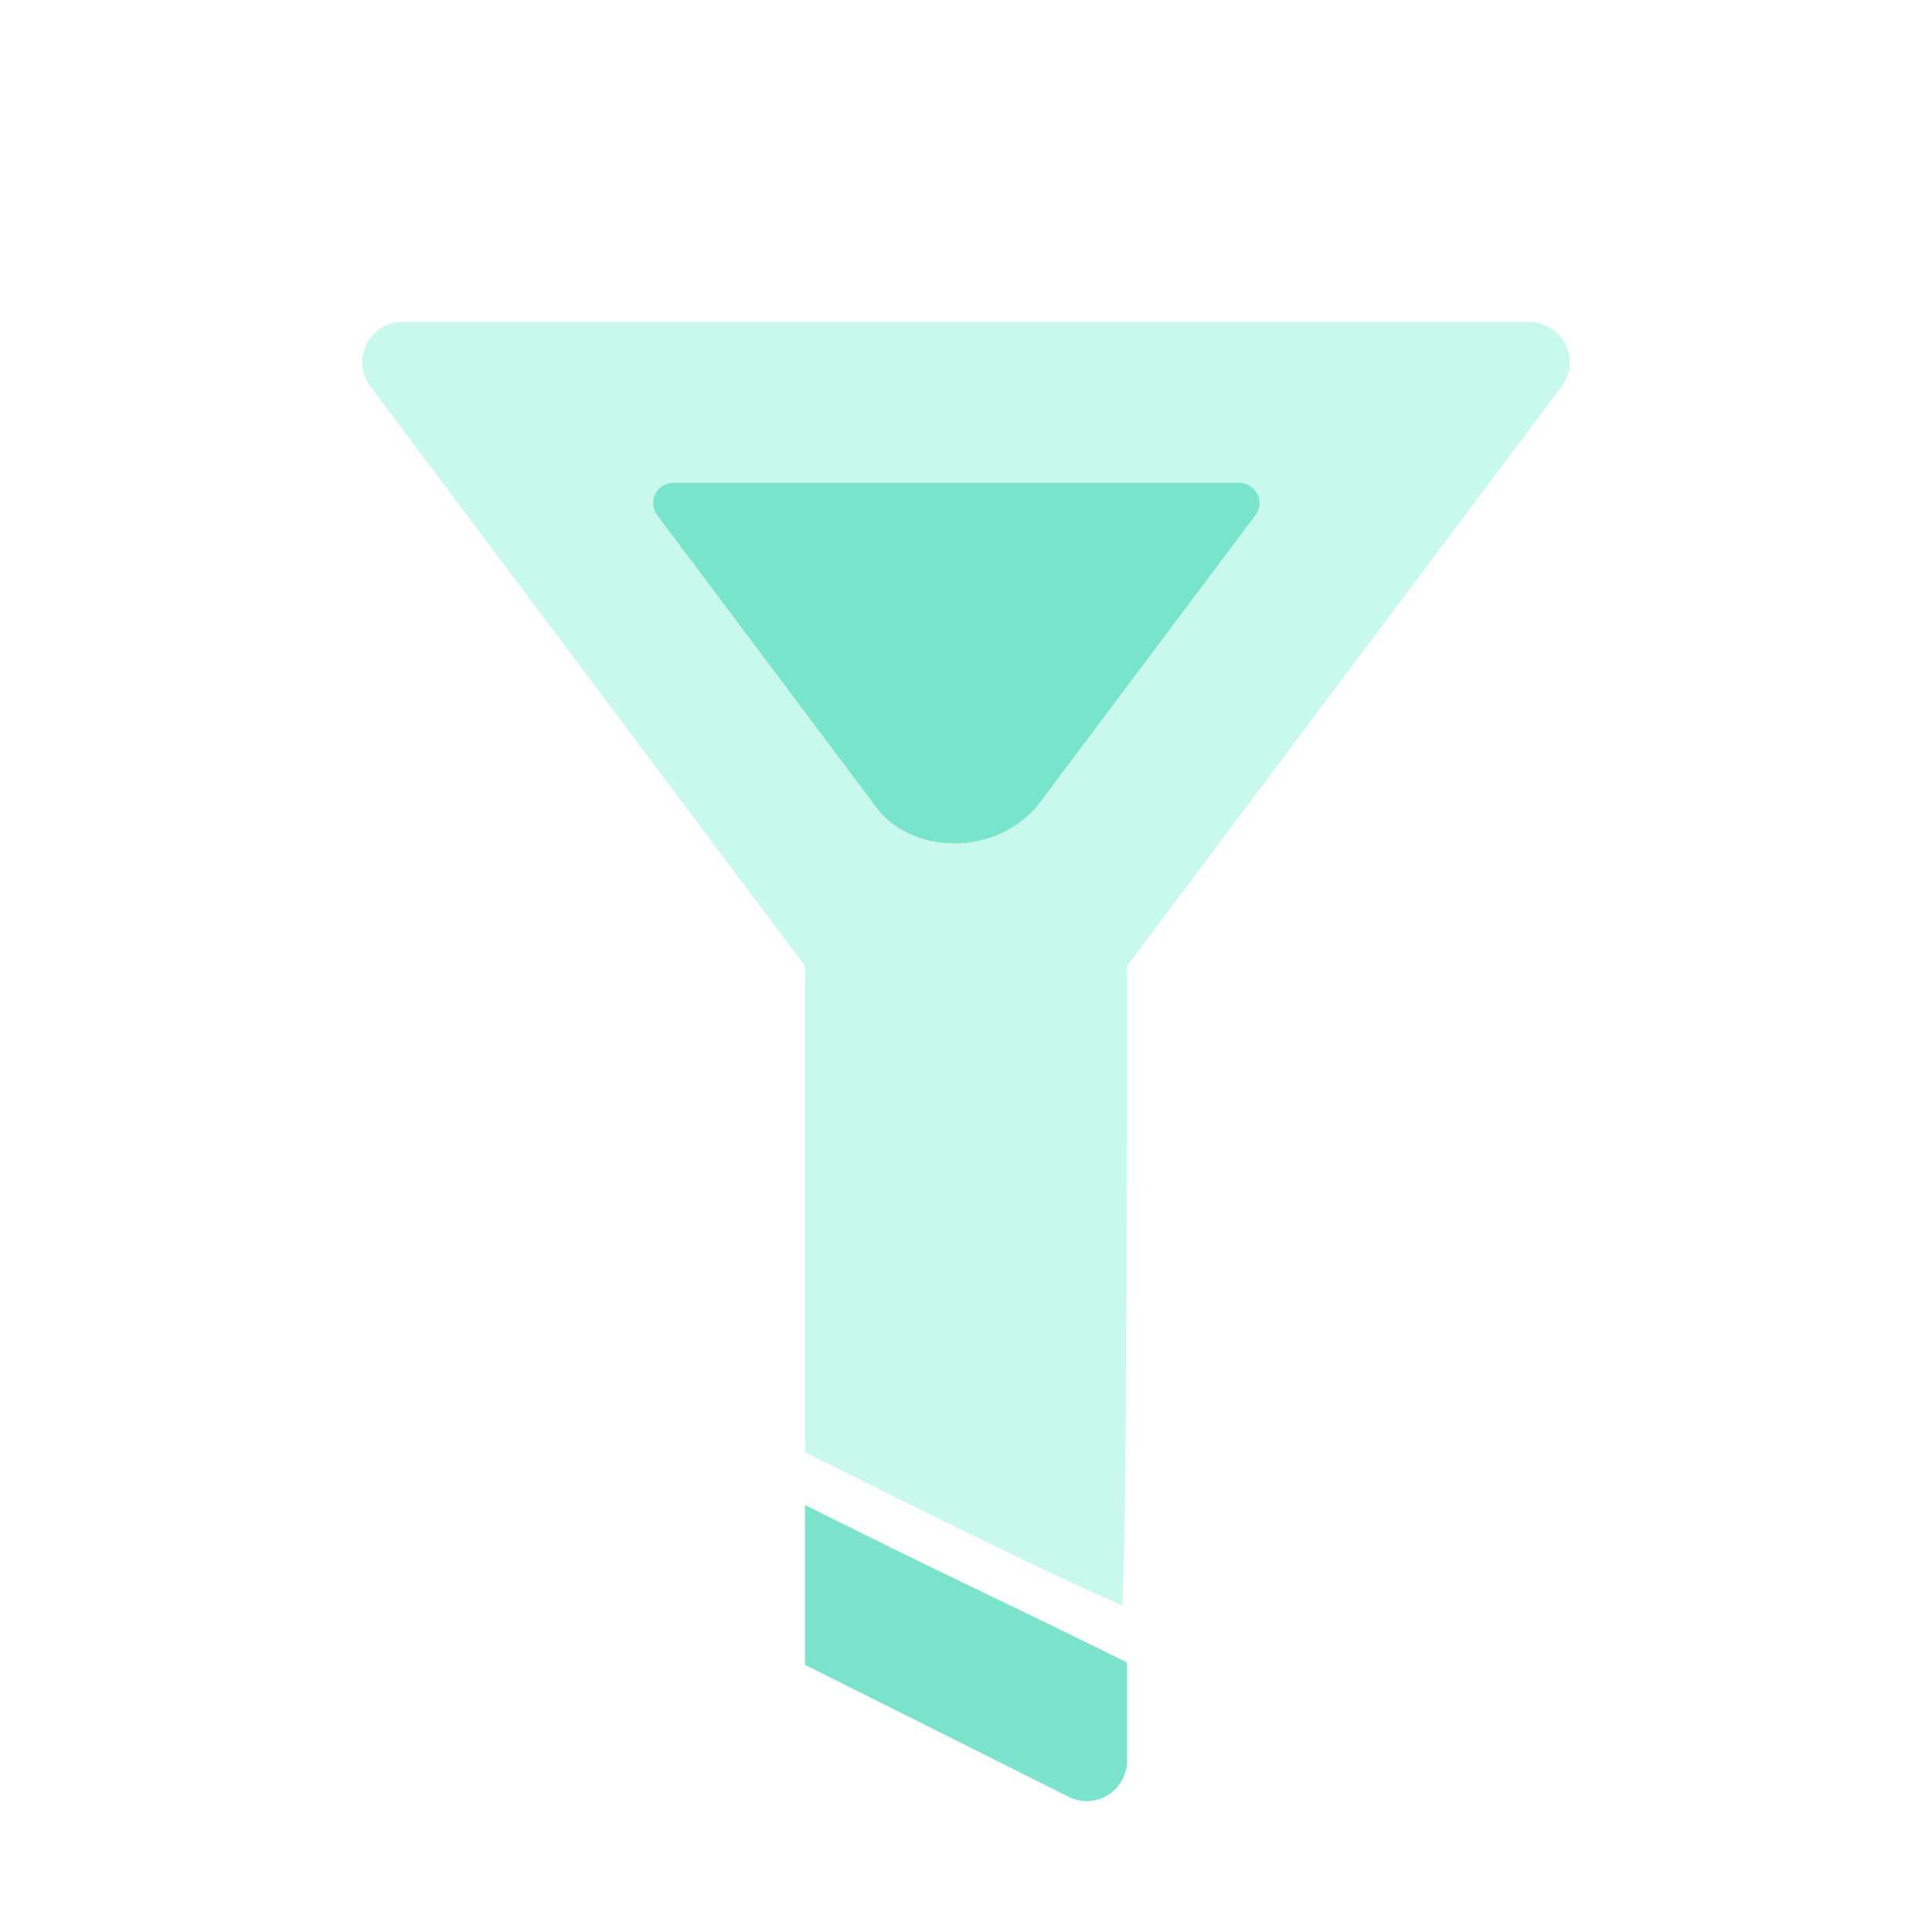 <svg xmlns="http://www.w3.org/2000/svg" width="99.887" height="99.887" viewBox="0 0 99.887 99.887"><defs><style>.a{fill:none;}.b{fill:#94f2dd;opacity:0.5;}.b,.c,.d{fill-rule:evenodd;}.c,.d{fill:#44d7b6;}.c{opacity:0.7;}.d{opacity:0.6;}</style></defs><g transform="translate(-755.113 -322)"><rect class="a" width="99.887" height="99.887" transform="translate(755.113 322)"/><path class="b" d="M6.581,4H64.848a2.081,2.081,0,0,1,1.665,3.33L44.039,37.3c0,31.24-.195,30.439-.234,33.057-1.368-.625-2.489-.961-16.414-7.923V37.3L4.916,7.33A2.081,2.081,0,0,1,6.581,4Z" transform="translate(769.342 334.648)"/><path class="c" d="M44.039,66.3v5.091a2.081,2.081,0,0,1-3.012,1.861L27.391,66.429V58.161C35.791,62.356,35.568,62.133,44.039,66.3Z" transform="translate(769.342 341.648)"/><path class="d" d="M5.545,4H34.8a1.045,1.045,0,0,1,.836,1.672L24.351,20.716c-2.408,2.765-6.693,2.357-8.358,0L4.709,5.672A1.045,1.045,0,0,1,5.545,4Z" transform="translate(784.385 342.963)"/></g></svg>